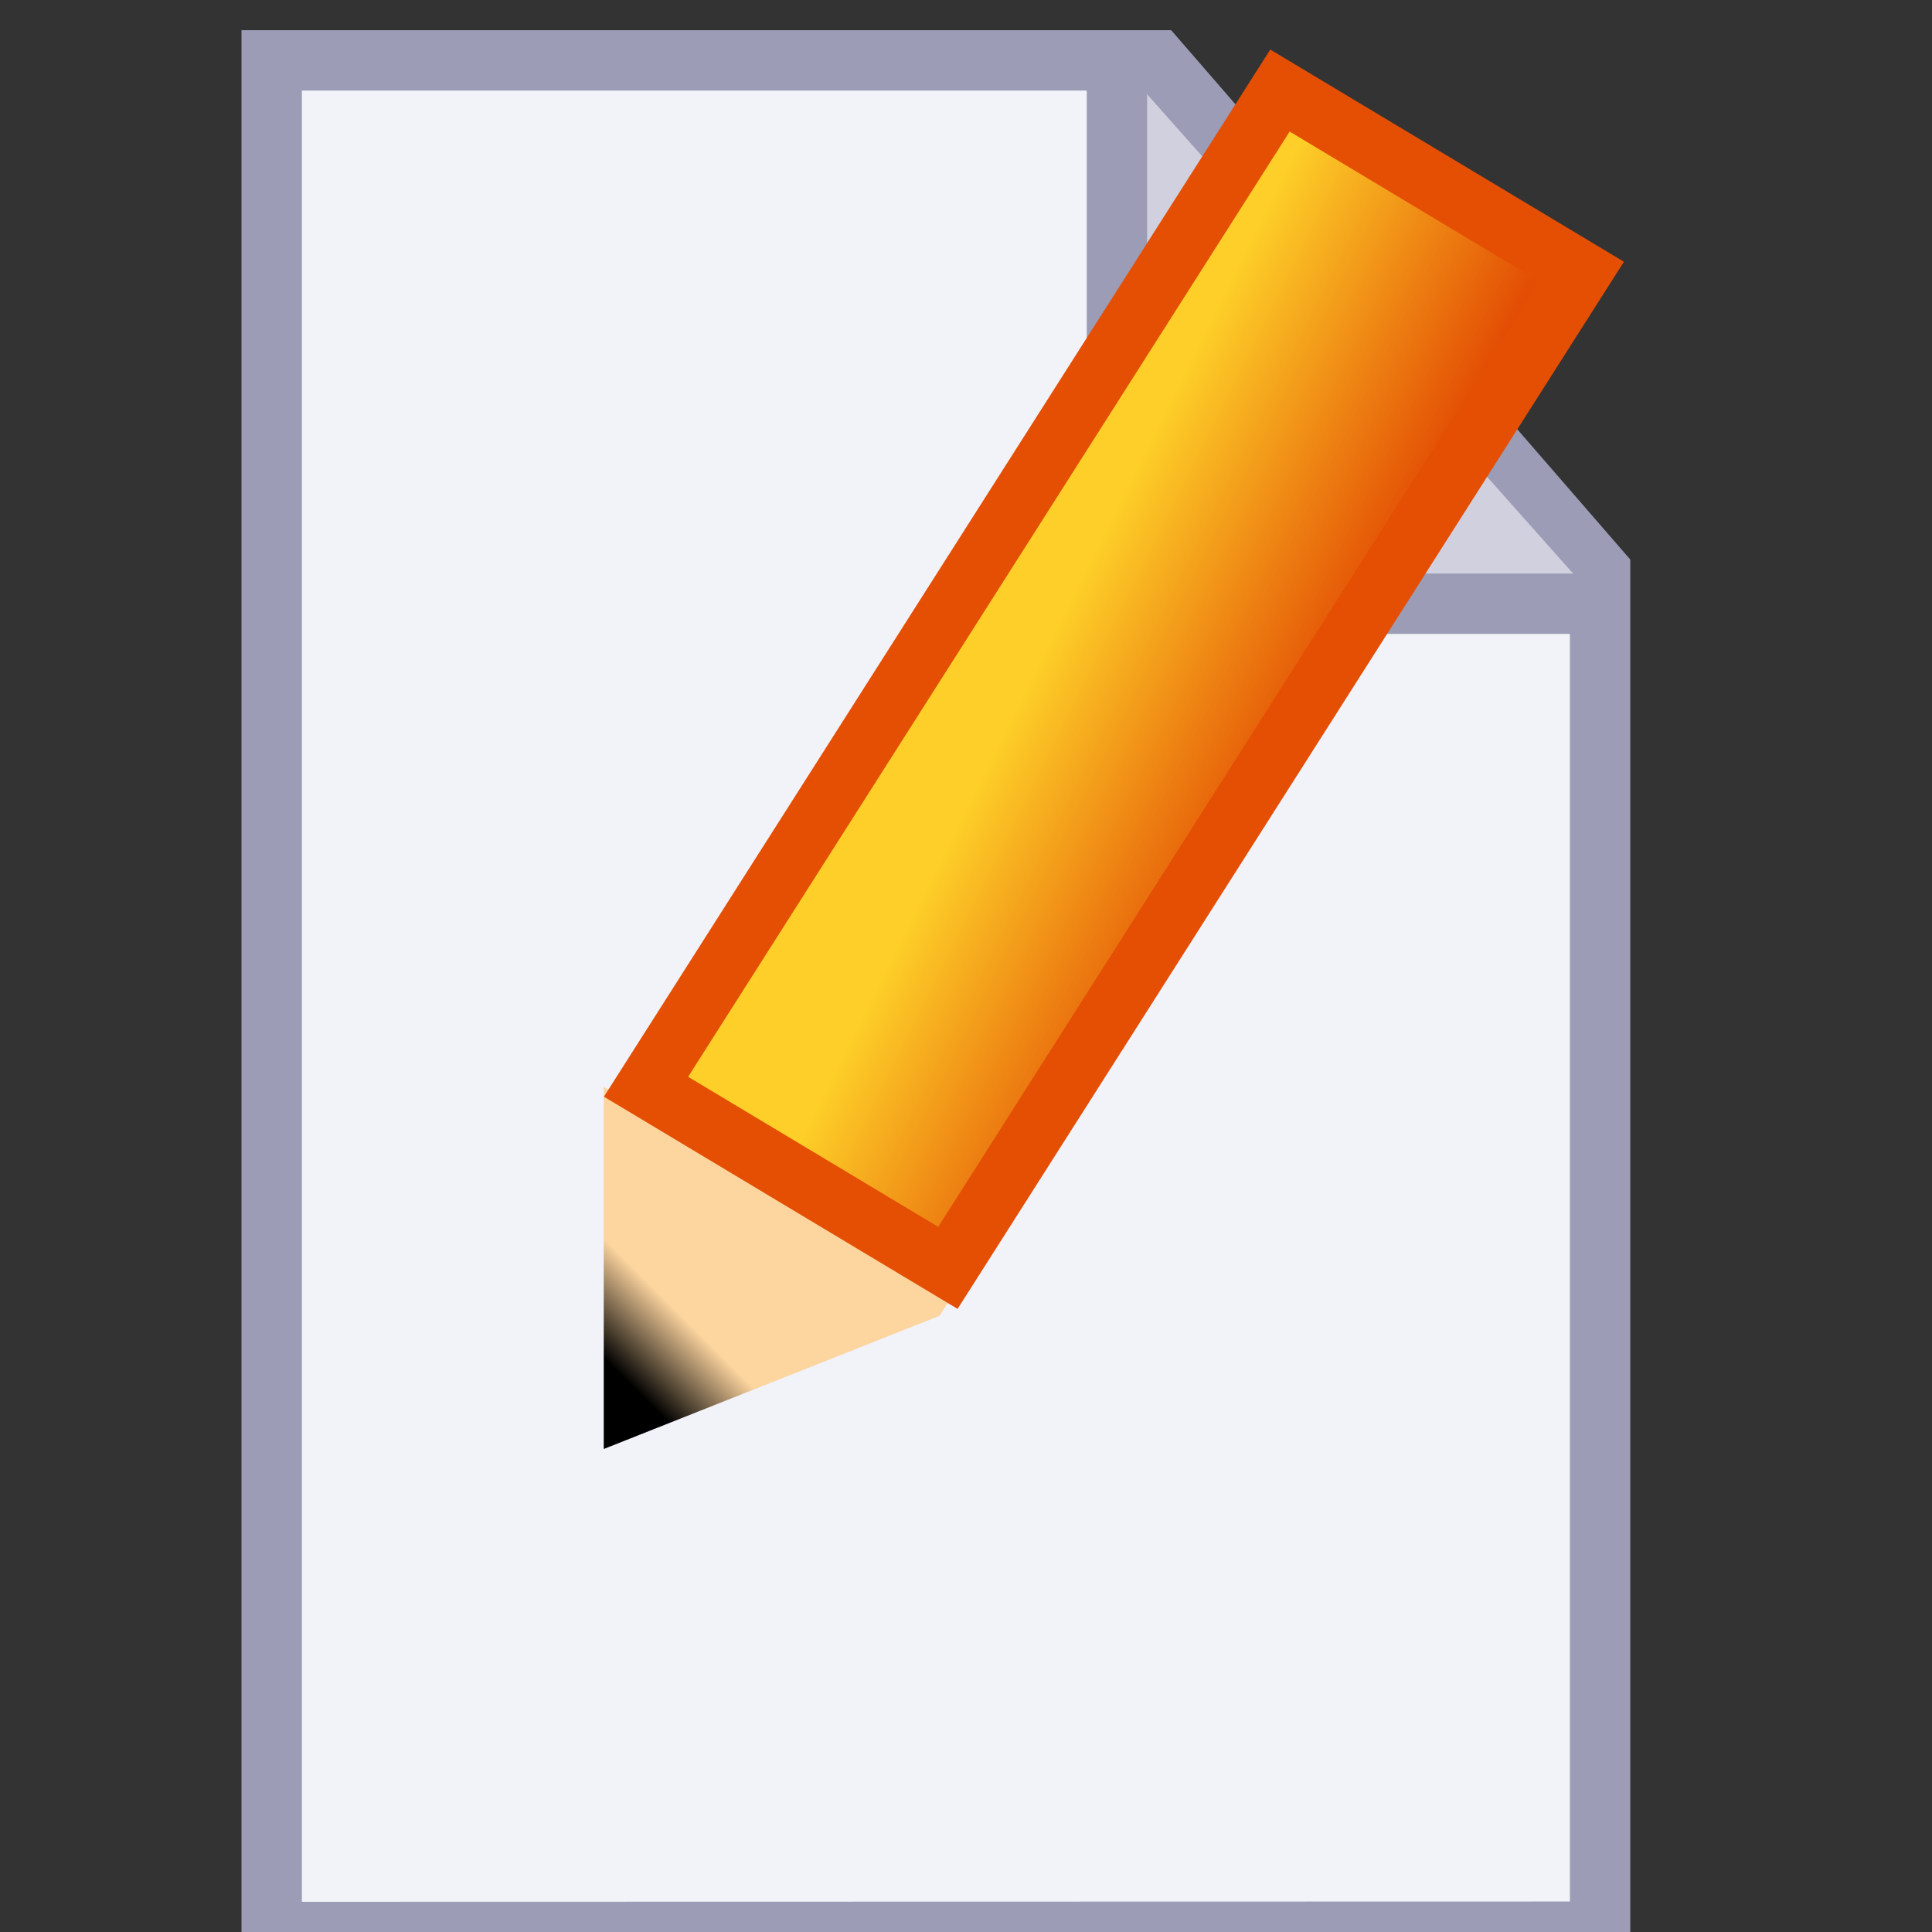 <svg width="32" height="32" version="1.1" xmlns="http://www.w3.org/2000/svg" xmlns:xlink="http://www.w3.org/1999/xlink">
  <rect width="100%" height="100%" fill="#333333" stroke="none"/>
  <defs>
    <linearGradient id="d" x1="18" x2="14" y1="1035" y2="1033" gradientTransform="translate(2.197)" gradientUnits="userSpaceOnUse">
      <stop stop-color="#e34e04" offset="0"/>
      <stop stop-color="#fdcf28" offset="1"/>
    </linearGradient>
    <linearGradient id="c" x1="10.5" x2="11.5" y1="1043" y2="1042" gradientUnits="userSpaceOnUse">
      <stop offset="0"/>
      <stop stop-color="#fdd59f" offset="1"/>
    </linearGradient>
  </defs>
  <g transform="translate(0 -1020)">
    <path d="m4.5 1052v-31h14.67l7.333 8.455v22.54z" fill="#f2f2f9" stroke="#9c9cb6"/>
    <path d="m10 1038v6l5.562-2.206 0.138-0.216z" fill="url(#c)"/>
    <path d="m18.5 1021v9h8" fill="#d0d0df" stroke="#9c9cb6" stroke-width="1px"/>
    <path d="m10.7 1038 5 3 10.5-16.5-5-3z" fill="url(#d)" stroke="#e44f04" stroke-width="1px"/>
  </g>
</svg>
